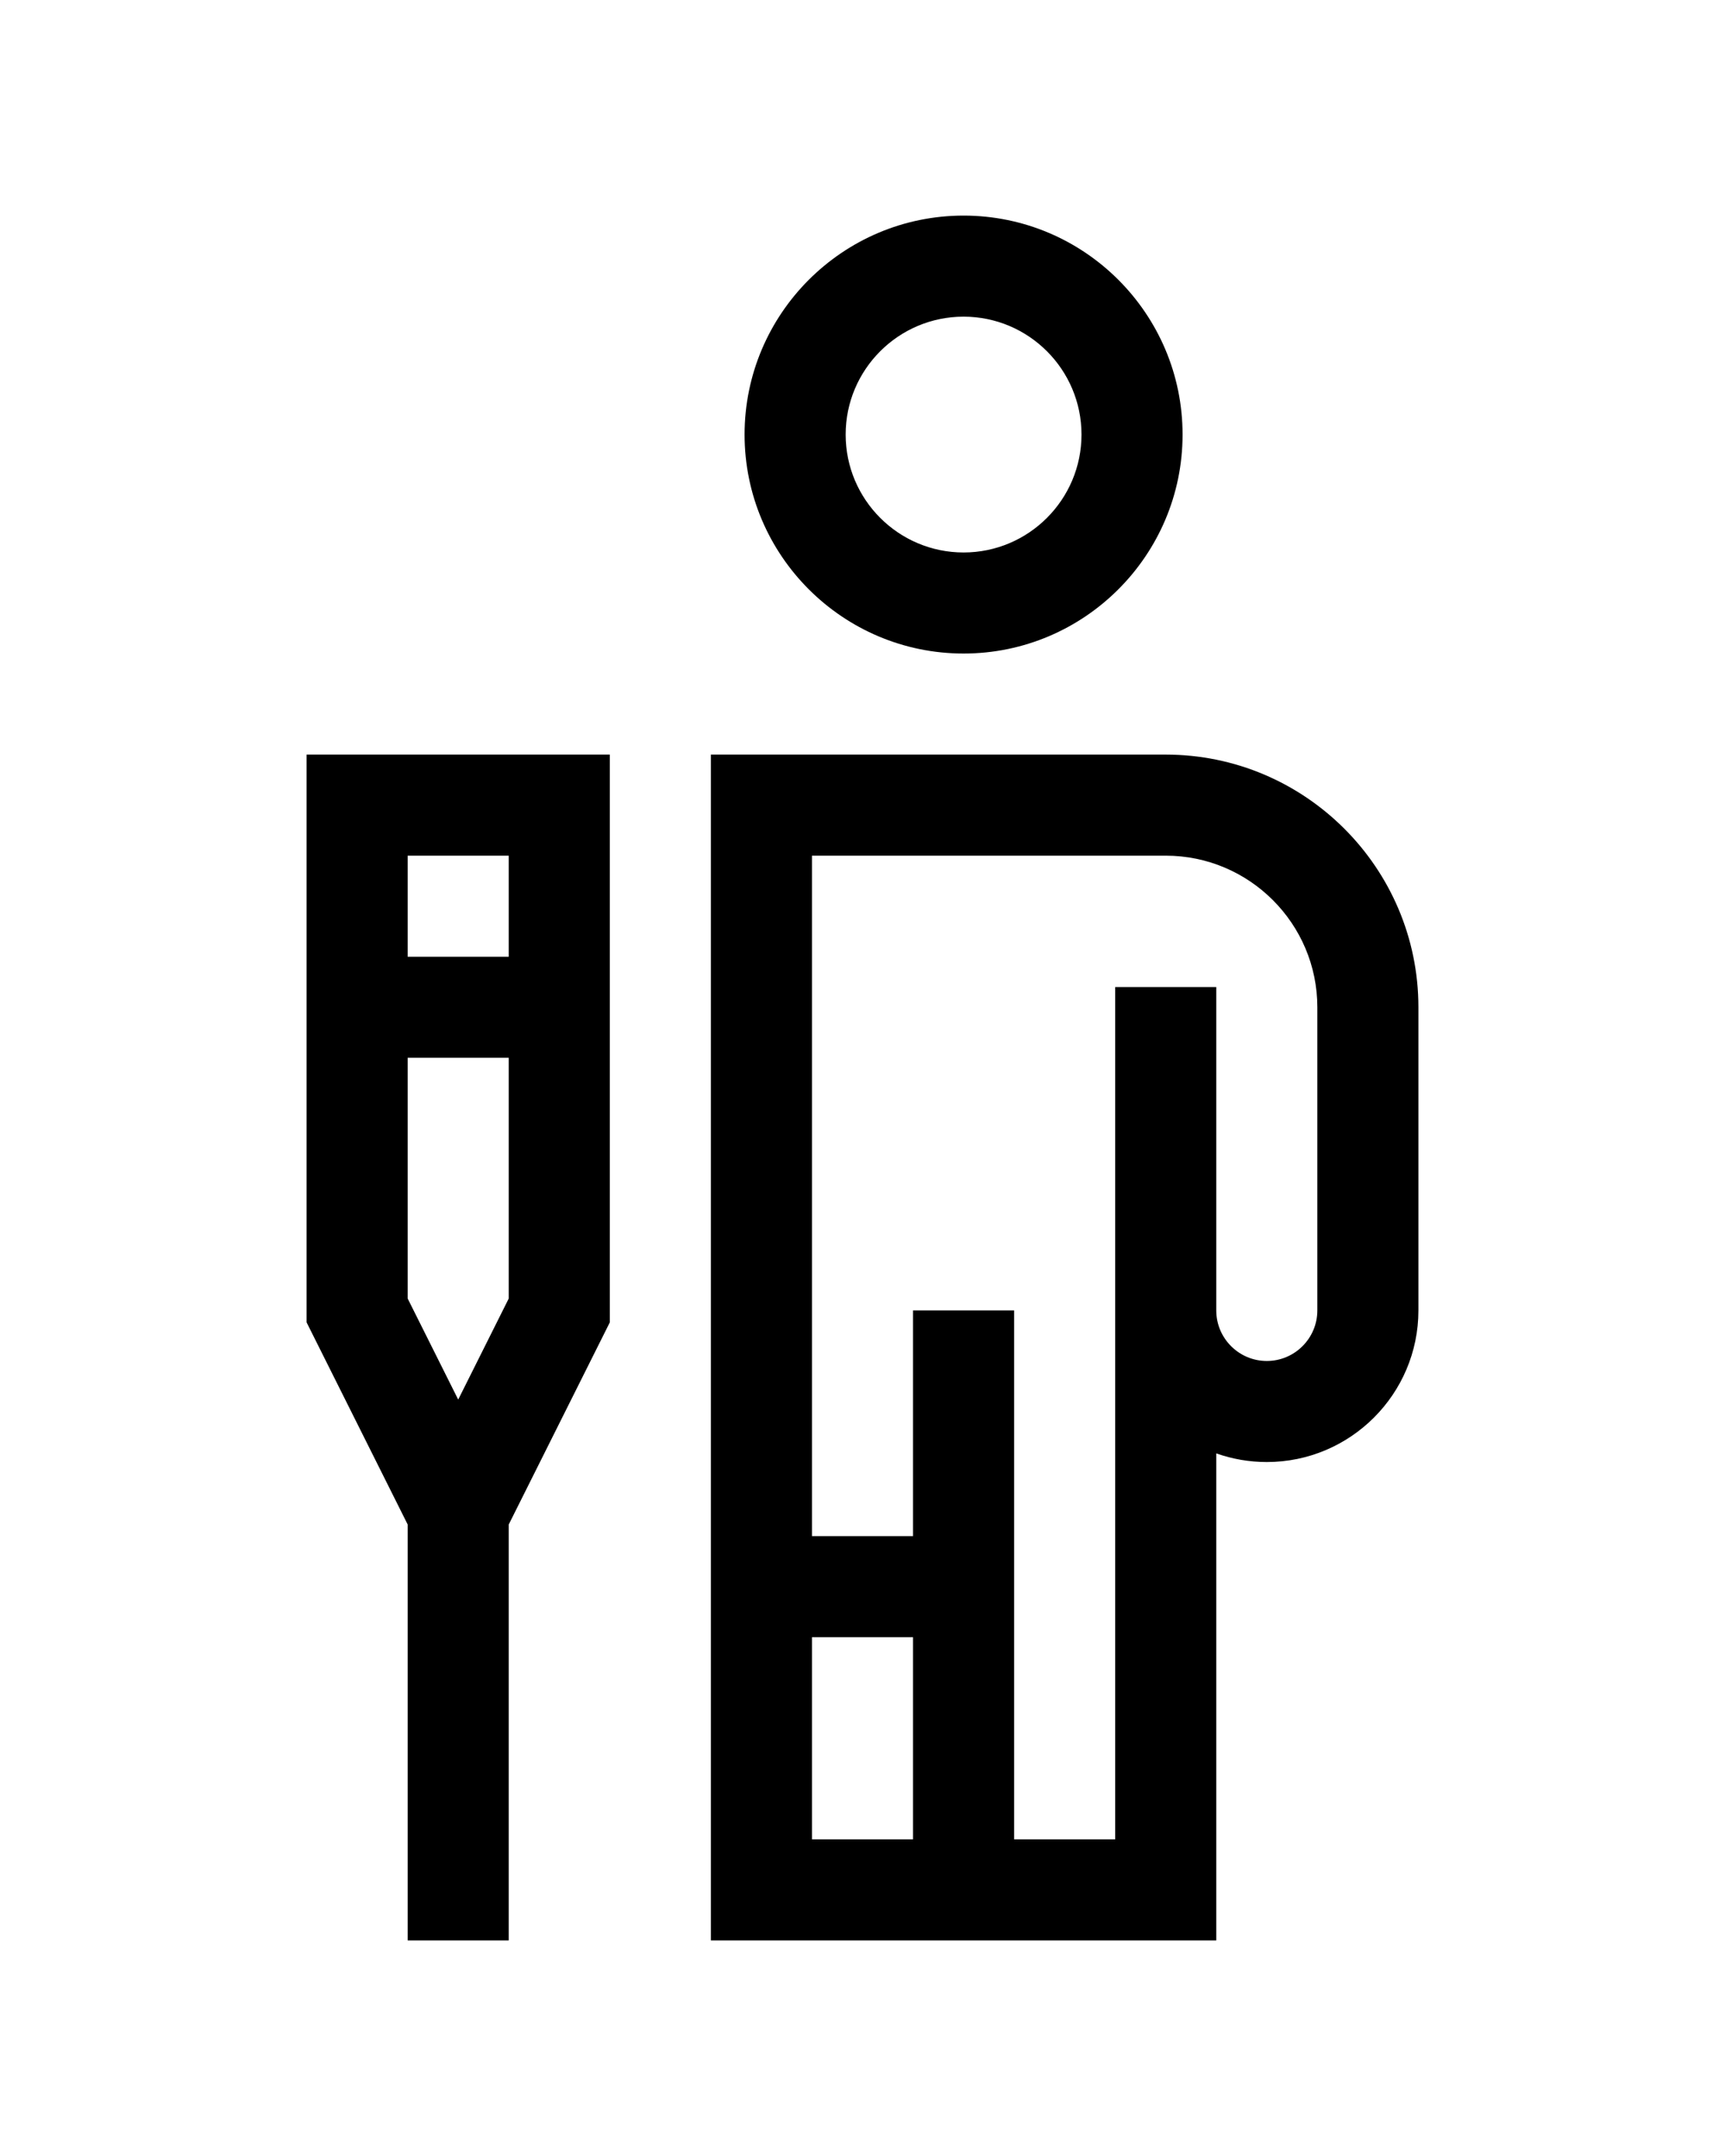 <?xml version="1.0" encoding="UTF-8"?>
<svg height="20pt" viewBox="-91 0 512 512" width="16pt" xmlns="http://www.w3.org/2000/svg">
    <path d="m195 130c35.84 0 65-29.16 65-65s-29.16-65-65-65-65 29.16-65 65 29.16 65 65 65zm0-100c19.301 0 35 15.699 35 35s-15.699 35-35 35-35-15.699-35-35 15.699-35 35-35zm0 0"/><path d="m255 160h-135v352h150v-144.57c4.691 1.664 9.742 2.57 15 2.57 24.812 0 45-20.188 45-45v-90c0-41.355-33.645-75-75-75zm-105 262h30v60h-30zm150-97c0 8.27-6.73 15-15 15s-15-6.73-15-15v-96h-30v253h-30v-157h-30v67h-30v-202h105c24.812 0 45 20.188 45 45zm0 0"/><path d="m0 328.539 30 60v123.461h30v-123.461l30-60v-168.539h-90zm45 22.922-15-30v-71.461h30v71.461zm15-161.461v30h-30v-30zm0 0"/>
</svg>